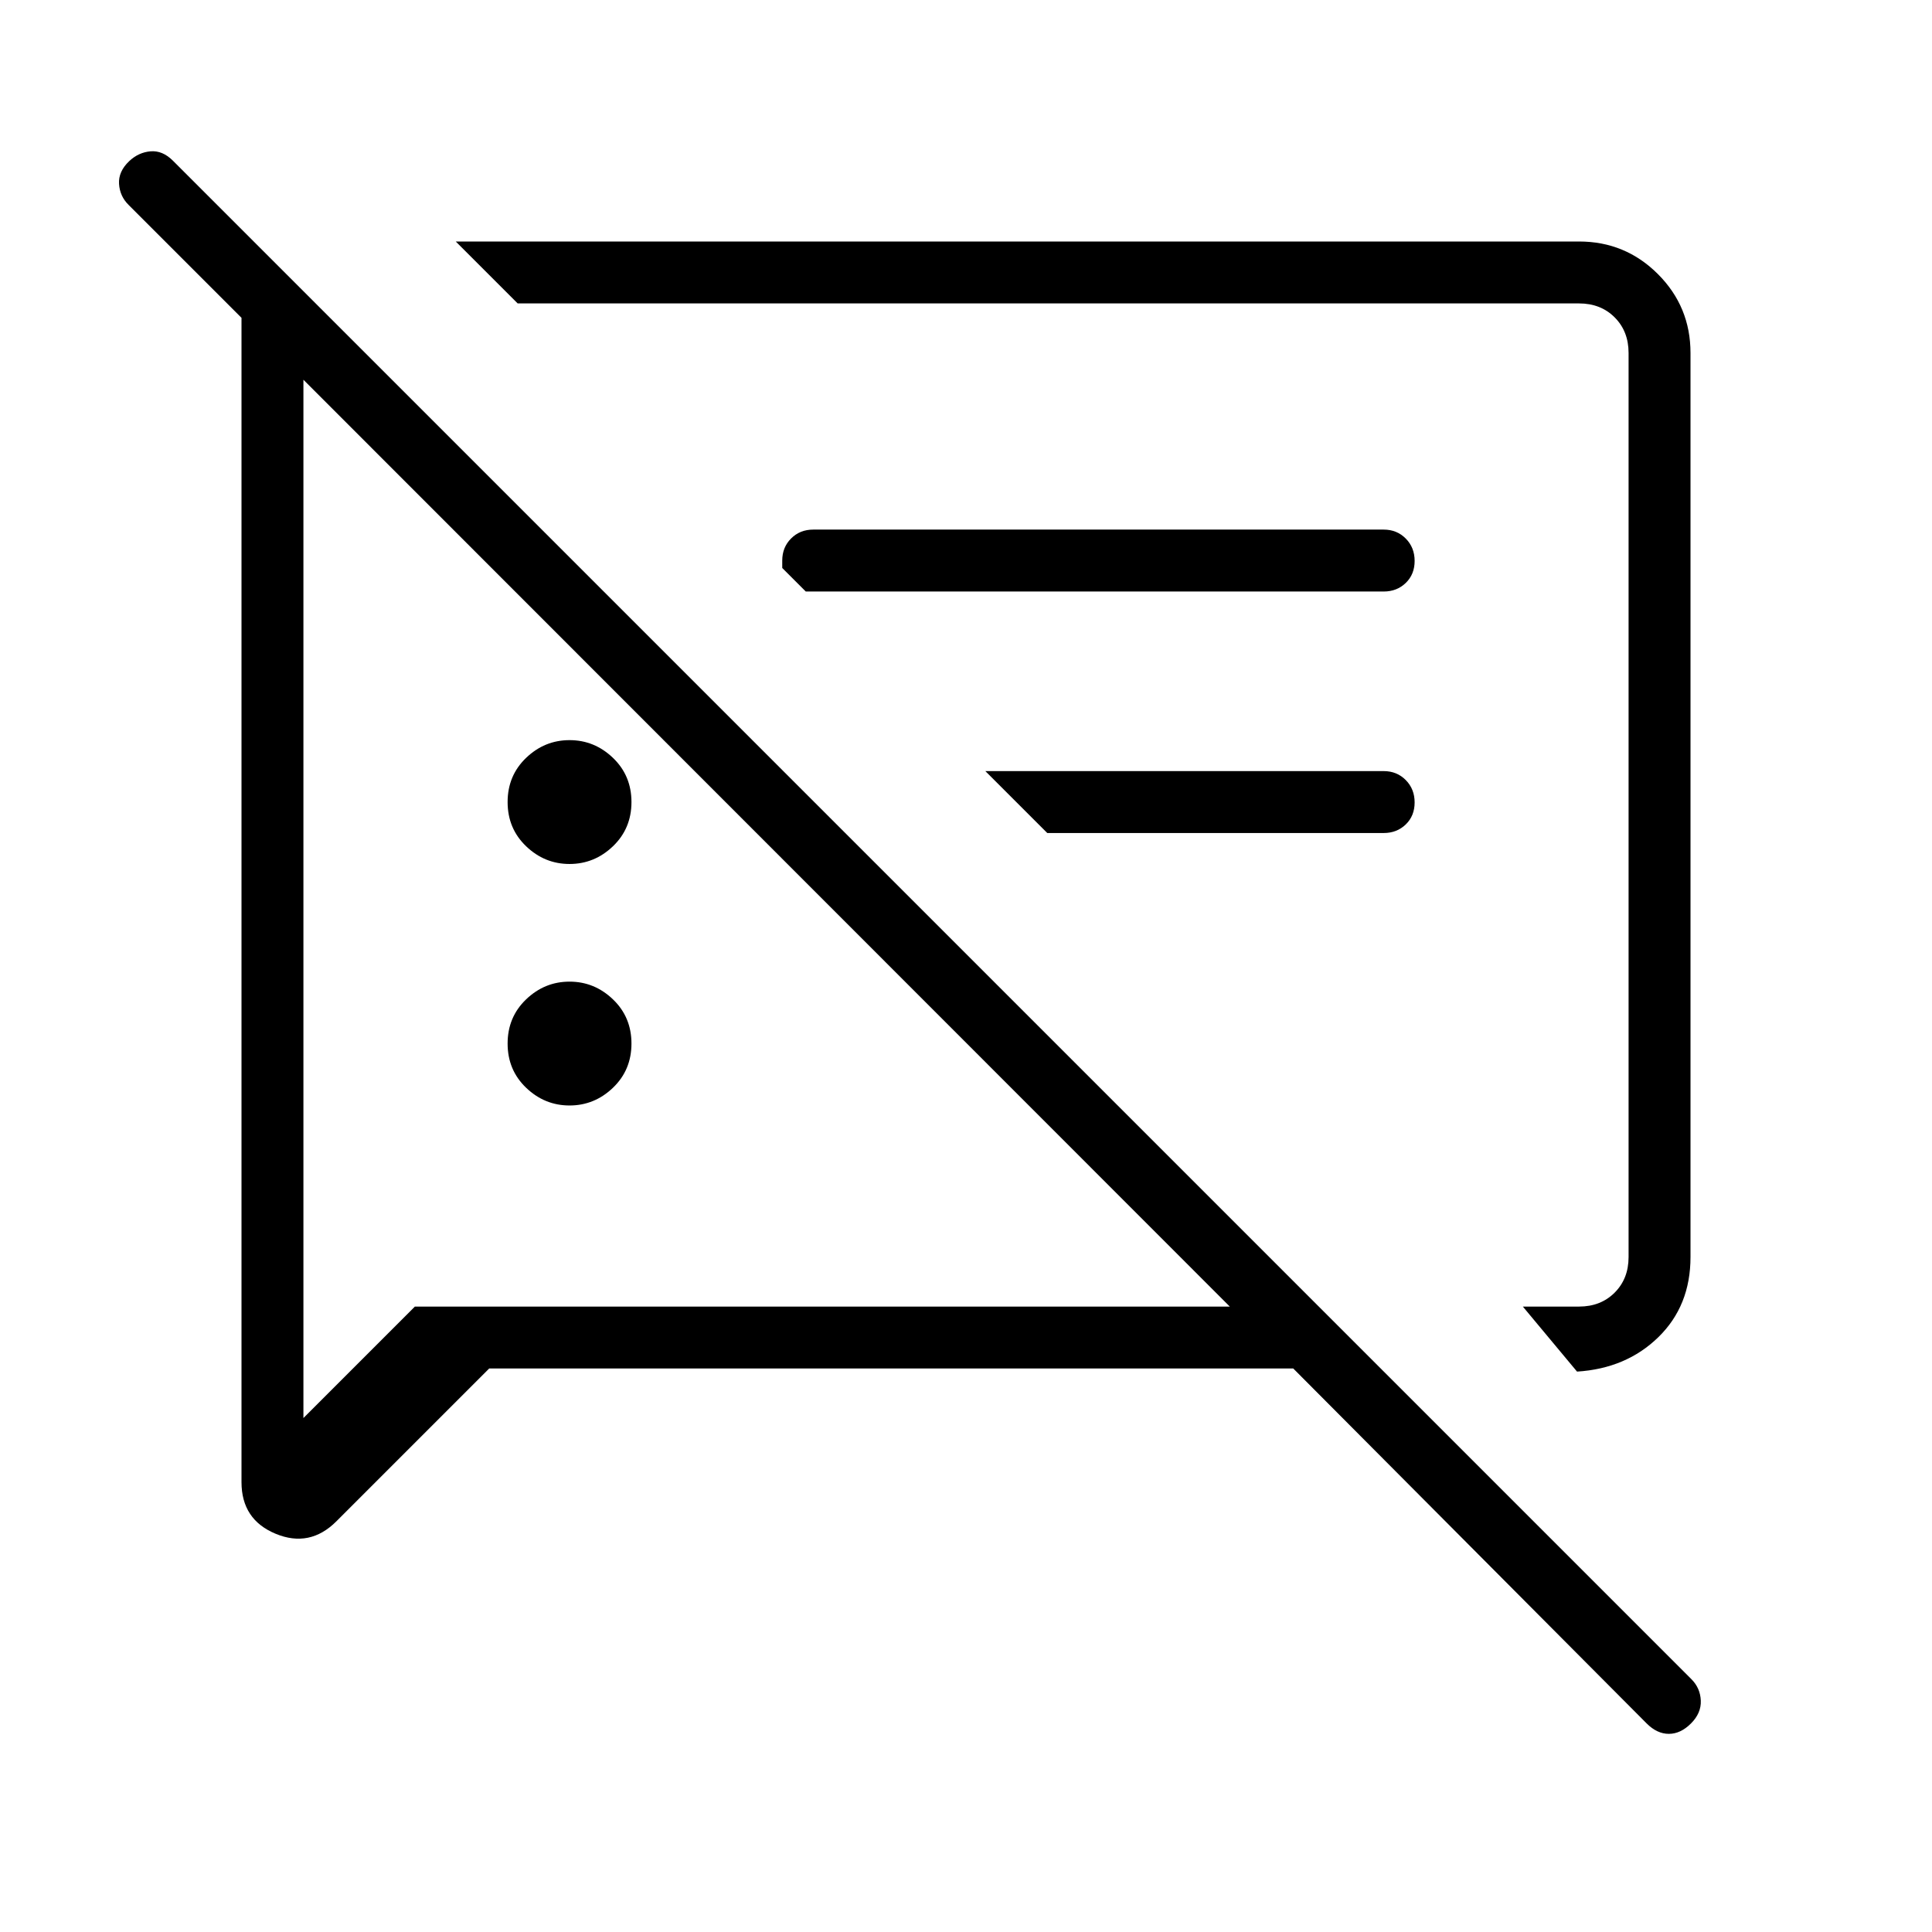 <svg xmlns="http://www.w3.org/2000/svg" width="48" height="48" viewBox="0 -960 960 960"><path d="M283-410.692q-12.385 0-21.577-8.808-9.192-8.808-9.192-21.962 0-13.153 9.192-21.961 9.192-8.808 21.577-8.808 12.385 0 21.577 8.808 9.192 8.808 9.192 21.961 0 13.154-9.192 21.962T283-410.692Zm500.616 132.231-26.924-32.308h27.924q10.769 0 17.692-6.923t6.923-17.692v-449.232q0-10.769-6.923-17.692t-17.692-6.923H257.231L226.461-840h558.155q23 0 39.192 16.192T840-784.616v449.232q0 24.23-15.961 39.807-15.962 15.577-40.423 17.116ZM520.385-546.077l-30.77-30.769h197.924q6.576 0 10.98 4.458 4.404 4.458 4.404 11.115 0 6.658-4.404 10.927-4.404 4.269-10.98 4.269H520.385ZM243.077-280l-75.923 75.924q-13.231 13.23-30.193 6.199Q120-204.908 120-223.538v-578.539l-56.077-56.077q-4.385-4.317-4.77-10.466-.384-6.149 5.04-11.303 4.653-4.385 10.615-4.885 5.961-.5 11.115 4.654l754.539 754.539q4.384 4.384 4.654 10.615.269 6.231-4.885 11.385t-11 5.154q-5.846 0-11-5.154L642.615-280H243.077Zm-92.308-491.308v515.923l55.384-55.384h404.924L150.769-771.308ZM507.461-560Zm-126.538 18.846ZM283-530.692q-12.385 0-21.577-8.808-9.192-8.808-9.192-21.962 0-13.153 9.192-21.961 9.192-8.808 21.577-8.808 12.385 0 21.577 8.808 9.192 8.808 9.192 21.961 0 13.154-9.192 21.962T283-530.692Zm117.385-135.385-11.693-11.692v-3.693q0-6.577 4.404-10.98 4.404-4.404 10.981-4.404h283.462q6.576 0 10.98 4.458 4.404 4.458 4.404 11.115 0 6.658-4.404 10.927-4.404 4.269-10.98 4.269H400.385Z"/></svg>